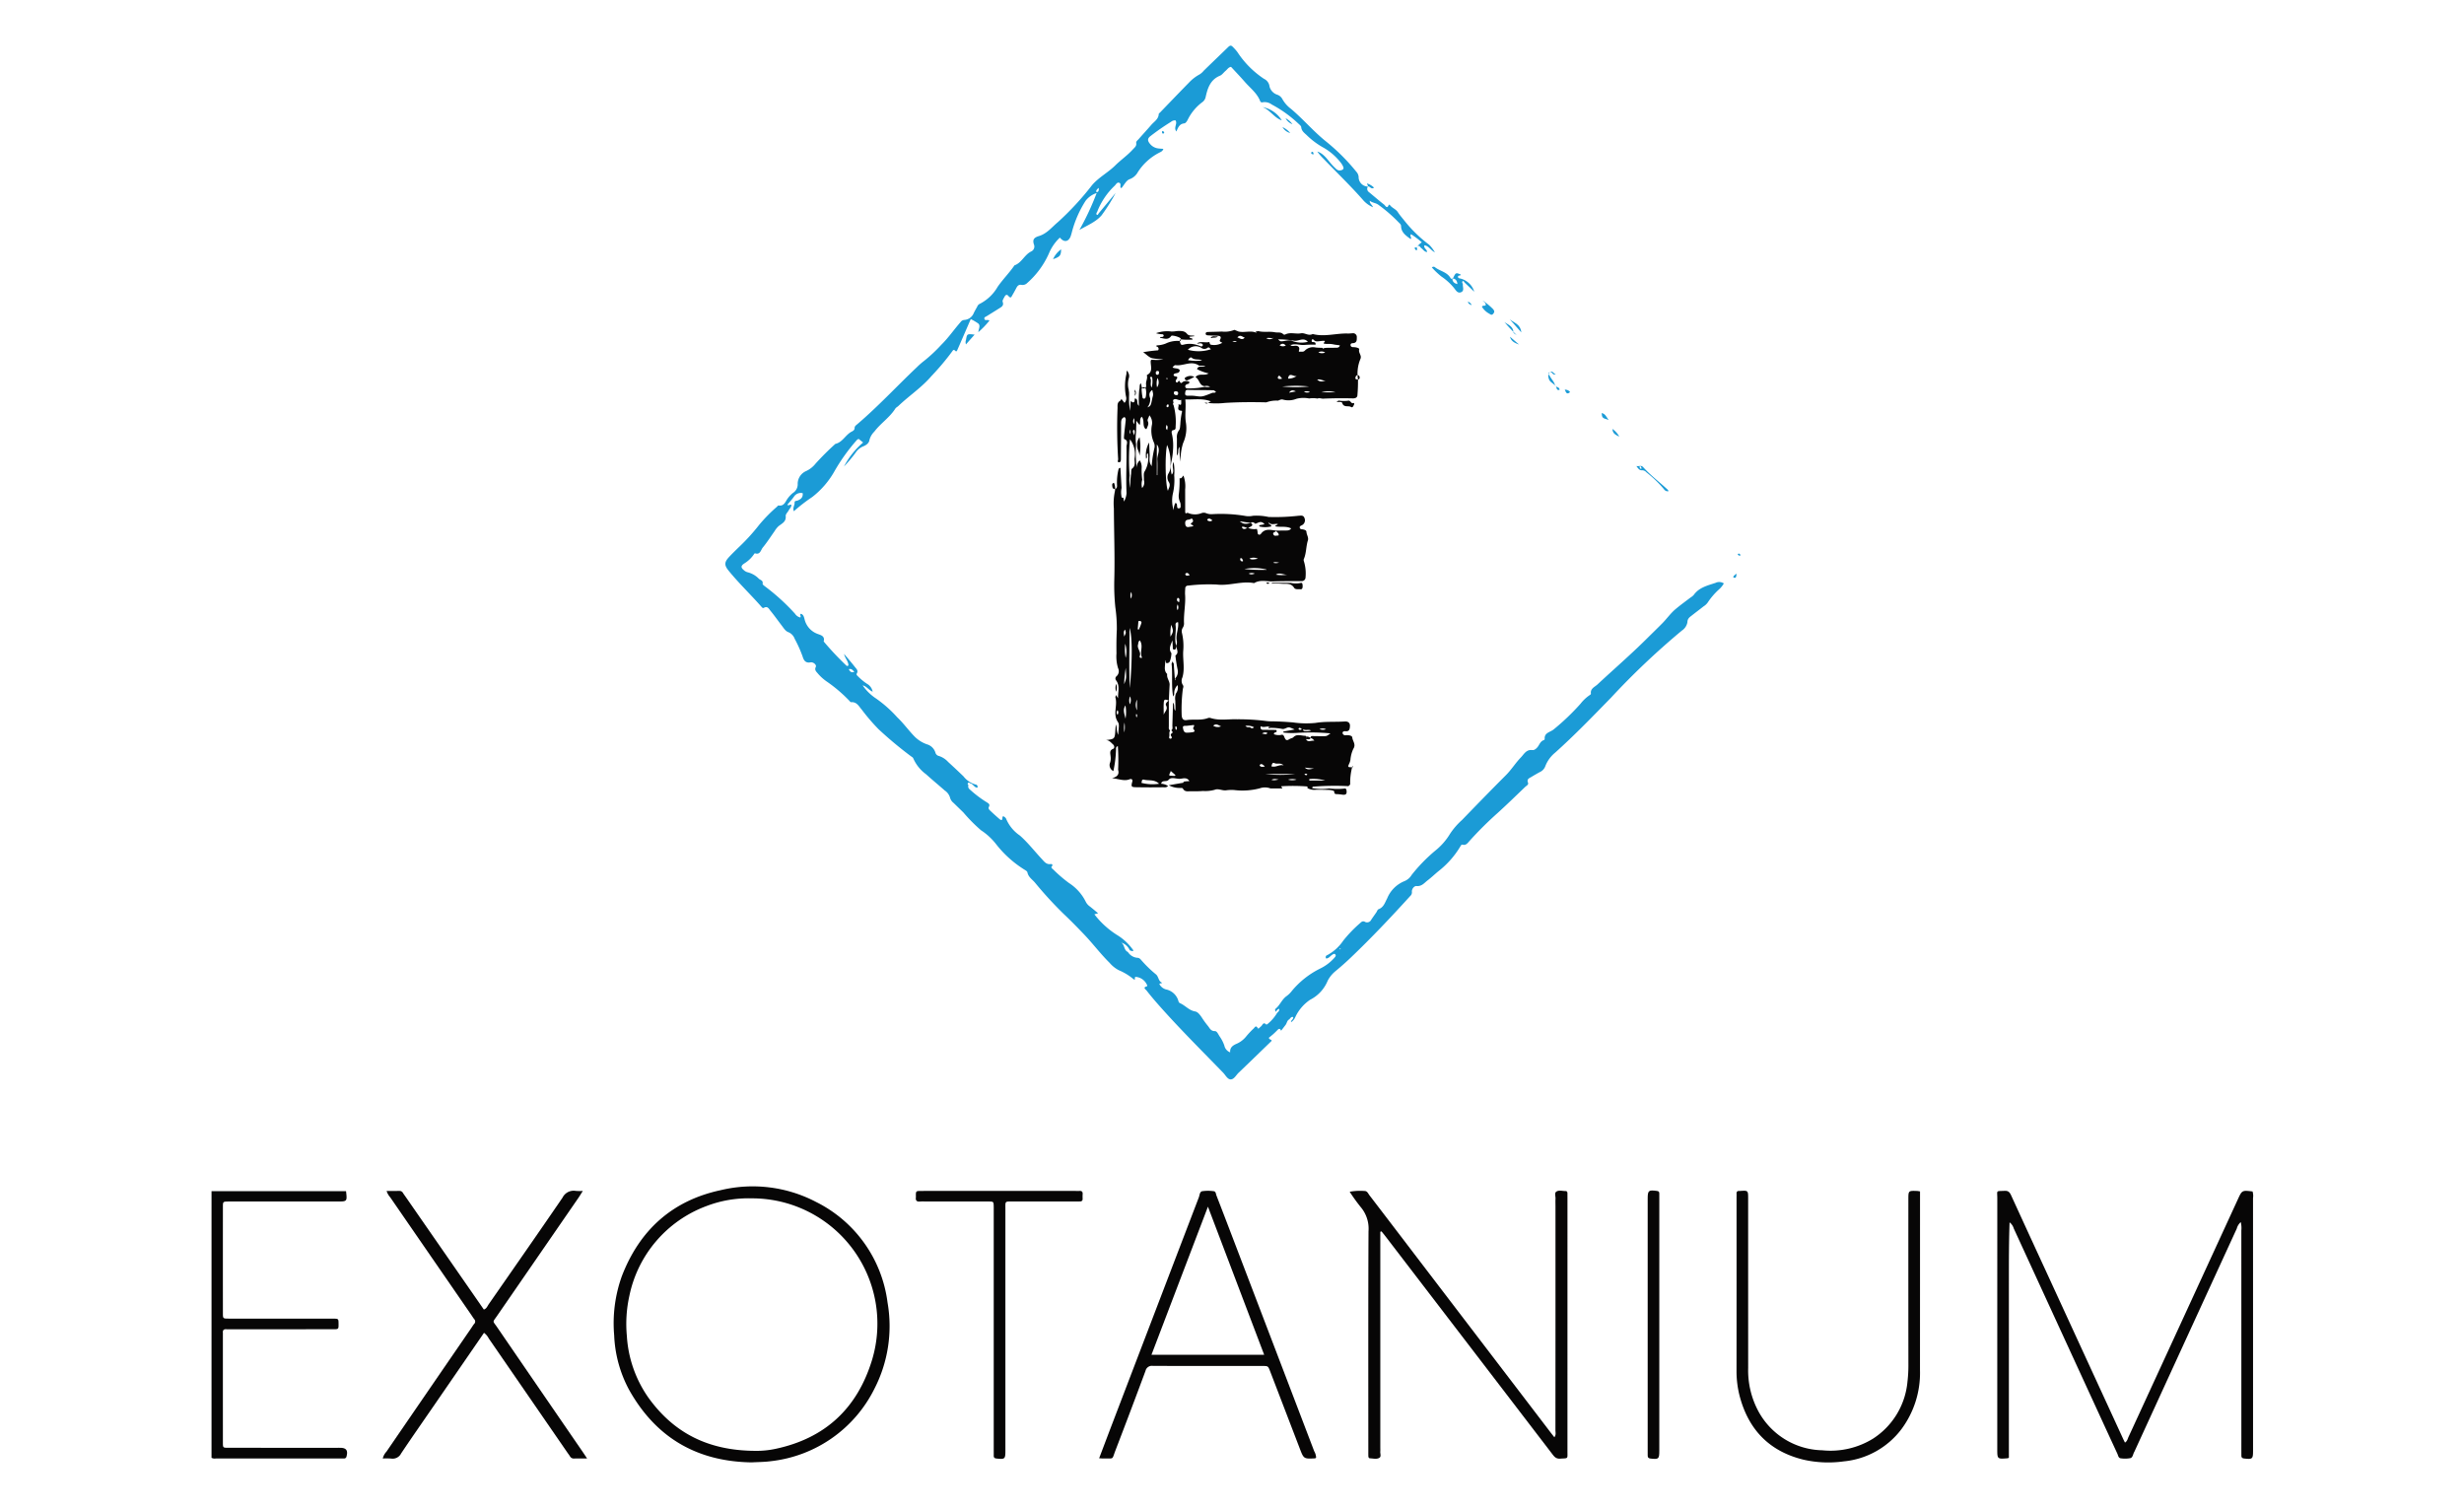 <svg id="Layer_1" data-name="Layer 1" xmlns="http://www.w3.org/2000/svg" viewBox="0 0 400 245"><defs><style>.cls-1{fill:#1b9bd6;}.cls-2{fill:#070606;}</style></defs><path class="cls-1" d="M157.216,127.456c-.167.462.195.669.456.909a18.368,18.368,0,0,0,2.481,1.851c.272.177.618.319.381.764-.129.241.022.437.182.587.509.48,1.026.954,1.559,1.407.154.131.437.279.448-.119.014-.51.218-.35.443-.159a.611.611,0,0,1,.188.267,6.169,6.169,0,0,0,2.218,2.676c1.303,1.152,2.364,2.535,3.548,3.8.39.416.734.938,1.457.823.131-.021.442.086.151.412-.169.19.151.365.292.511a22.556,22.556,0,0,0,2.518,2.159,7.634,7.634,0,0,1,2.699,2.996,2.11,2.11,0,0,0,.713.828c.435.339.852.7,1.317,1.086l-.61.167a14.163,14.163,0,0,0,3.639,3.331,8.777,8.777,0,0,1,2.709,2.546c-.207.222-.4-.008-.599-.018a2.203,2.203,0,0,0-1.398-1.272c.594.353.409,1.238,1.089,1.527a2.02,2.02,0,0,0,1.534.946c.359.003.517.242.709.455a19.151,19.151,0,0,0,2.302,2.225c.468.371.387,1.131,1.013,1.371-.123.192-.624-.017-.346.384a1.763,1.763,0,0,0,.962.697,2.64,2.64,0,0,1,2.038,1.914.462.462,0,0,0,.268.328c.85.37,1.444,1.172,2.441,1.336.434.072.769.538,1.048.934a14.527,14.527,0,0,0,.966,1.344c.33.369.487.931,1.207.917.338-.007.541.555.773.884a5.979,5.979,0,0,1,.75,1.471,1.476,1.476,0,0,0,.941,1.088c-.069-.782.43-1.123,1.012-1.376a4.077,4.077,0,0,0,1.587-1.204,13.732,13.732,0,0,1,1.207-1.287c.176-.168.38-.621.688-.035.087.165.328-.178.493-.296.261-.187.368-.83.885-.298a.954.954,0,0,0,.342-.226,6.731,6.731,0,0,0,1.411-1.681c.168-.175.402-.315.325-.672a.861.861,0,0,0-.511.502c-.126-.155-.213-.387-.071-.502.725-.585,1.025-1.53,1.808-2.068a4.204,4.204,0,0,0,.861-.856,14.021,14.021,0,0,1,4.575-3.602,7.4,7.4,0,0,0,2.357-1.803c.112-.135.255-.299.105-.482-.156-.191-.327-.062-.483.03-.337.199-.551.601-1.002.623a.335.335,0,0,1,.171-.545,7.339,7.339,0,0,0,2.598-2.357,21.438,21.438,0,0,1,2.68-2.794c.26-.221.457-.493.914-.219a.745.745,0,0,0,.943-.369c.261-.402.546-.788.819-1.182.125-.181.205-.472.372-.533.841-.308,1.042-1.088,1.401-1.76a5.104,5.104,0,0,1,2.81-2.801,2.431,2.431,0,0,0,1.155-.994,26.278,26.278,0,0,1,3.853-3.961,10.273,10.273,0,0,0,2.38-2.714,11.513,11.513,0,0,1,1.95-2.254c2.363-2.44,4.729-4.878,7.132-7.28.894-.894,1.55-1.976,2.422-2.876.52-.537.877-1.332,1.9-1.194.328.044.746-.345.954-.692.23-.384.415-.773.875-.93.061-.021.147-.109.142-.159-.095-1.042.865-1.109,1.42-1.546a37.557,37.557,0,0,0,4.401-4.203,6.57,6.57,0,0,1,1.469-1.384c.09-.052.225-.165.215-.231-.133-.845.614-1.092,1.055-1.503,2.646-2.467,5.385-4.832,7.956-7.384.86-.854,1.731-1.692,2.581-2.554.731-.742,1.326-1.608,2.13-2.285.793-.667,1.63-1.271,2.452-1.897a2.314,2.314,0,0,0,.515-.416c.873-1.223,2.241-1.528,3.546-1.964a1.348,1.348,0,0,1,1.342.095,3.793,3.793,0,0,1-.836,1.014,11.109,11.109,0,0,0-1.791,2.098,2.335,2.335,0,0,1-.642.596c-.638.503-1.289.989-1.927,1.492-.361.285-.71.493-.721,1.118a2.043,2.043,0,0,1-.891,1.331,123.046,123.046,0,0,0-11.494,10.883c-2.963,3.041-5.915,6.093-9.078,8.933a5.308,5.308,0,0,0-1.595,2.184,1.675,1.675,0,0,1-.867.959c-.49.257-.965.542-1.441.825-.341.202-.741.341-.509.915.131.325-.263.495-.462.685-1.491,1.433-2.973,2.876-4.504,4.265a57.793,57.793,0,0,0-4.551,4.529c-.294.333-.545.717-1.091.587-.151-.036-.238.039-.327.197a14.565,14.565,0,0,1-3.592,4.094c-.601.49-1.159,1.033-1.775,1.502-.533.406-.943.999-1.801.916-.362-.035-.79.465-.746.949a.761.761,0,0,1-.263.662c-3.126,3.442-6.318,6.822-9.685,10.031q-1.202,1.145-2.489,2.2a4.975,4.975,0,0,0-1.234,1.53,5.996,5.996,0,0,1-2.843,3.085,6.951,6.951,0,0,0-2.371,2.727,2.035,2.035,0,0,1-.646.873.075.075,0,0,1-.068-.022.43.43,0,0,1-.04-.102,2.007,2.007,0,0,0,.275-.318c.061-.108.198-.256.019-.363-.057-.034-.2.022-.272.078a2.261,2.261,0,0,0-.28.311c-.381.177-.383.608-.601.894q-.368.482-.739.961c-.118-.312-.277-.439-.56-.146-.231.239-.468.473-.716.694-.248.222-.512.425-.712.59.093.359.382.22.47.487-1.769,1.711-3.561,3.461-5.375,5.187-.417.397-.746,1.101-1.31,1.08-.499-.018-.816-.687-1.198-1.082-3.136-3.235-6.334-6.414-9.359-9.75-1.055-1.163-2.111-2.353-3.082-3.6-.13-.167-.668-.485.038-.672.131-.035.077-.188.019-.276a2.179,2.179,0,0,0-1.582-1.233c-.244-.025-.409-.106-.36.29.029.235-.208.069-.287.004a9.398,9.398,0,0,0-2.352-1.416,4.999,4.999,0,0,1-1.46-1.174c-1.477-1.453-2.715-3.12-4.144-4.615-1.094-1.145-2.203-2.278-3.354-3.365a62.731,62.731,0,0,1-4.637-5.062c-.439-.517-1.07-.891-1.22-1.658-.043-.22-.418-.389-.66-.554a17.62,17.62,0,0,1-4.409-4.006,10.124,10.124,0,0,0-2.454-2.267,25.955,25.955,0,0,1-2.874-2.9q-.795-.772-1.589-1.544a1.625,1.625,0,0,1-.586-.901,2.118,2.118,0,0,0-.858-1.125c-.995-.881-2.027-1.721-3.008-2.618a6.327,6.327,0,0,1-2.071-2.548c-.065-.196-.236-.273-.384-.377a63.402,63.402,0,0,1-5.26-4.387,31.712,31.712,0,0,1-2.739-3.191c-.465-.531-.801-1.28-1.718-1.204-.102.009-.235-.161-.329-.269a23.67,23.67,0,0,0-3.532-3.016,7.65,7.65,0,0,1-1.495-1.311c-.252-.329-.656-.576-.38-1.146.147-.304-.392-.814-.873-.724-.819.153-1.094-.365-1.26-.915a20.779,20.779,0,0,0-1.303-2.918,1.843,1.843,0,0,0-1.035-1.075c-.478-.177-.763-.681-1.078-1.089-.609-.789-1.179-1.609-1.814-2.376-.248-.3-.469-.825-1.062-.486-.201.115-.327-.079-.447-.215-1.729-1.965-3.633-3.771-5.285-5.808-.711-.877-.729-1.361.069-2.22.502-.541,1.036-1.053,1.563-1.571a32.524,32.524,0,0,0,3.341-3.668,25.001,25.001,0,0,1,2.871-2.92c.08-.077.179-.219.248-.207.99.164,1.133-.724,1.577-1.241a4.252,4.252,0,0,1,.767-.791,1.661,1.661,0,0,0,.775-1.53,2.276,2.276,0,0,1,1.314-2,4.186,4.186,0,0,0,1.587-1.233,44.078,44.078,0,0,1,3.212-3.201c1.187-.265,1.652-1.494,2.664-2.0.214-.107.466-.263.464-.571-.002-.308.227-.45.419-.613,3.408-2.901,6.441-6.194,9.687-9.263a11.581,11.581,0,0,1,1.164-1.022,24.699,24.699,0,0,0,2.808-2.626c1.161-1.143,2.058-2.469,3.118-3.673a.793.793,0,0,1,.615-.355,1.78,1.78,0,0,0,1.527-1.108c.174-.366.385-.715.578-1.072a.769.769,0,0,1,.351-.408,7.047,7.047,0,0,0,2.951-2.785c.841-1.22,1.897-2.265,2.731-3.485,1.172-.411,1.605-1.702,2.691-2.246a.882.882,0,0,0,.464-1.165c-.236-.74-.02-1.095.815-1.348,1.312-.397,2.09-1.436,3.062-2.244A46.497,46.497,0,0,0,177.265,30.075c1.087-1.286,2.601-2.051,3.783-3.221.917-.907,1.997-1.644,2.865-2.608.26-.289.621-.521.537-1.02-.047-.278.227-.449.392-.638.681-.778,1.384-1.537,2.059-2.319.464-.538,1.169-.915,1.205-1.756.004-.086.134-.169.211-.248,1.564-1.62,3.122-3.247,4.699-4.856a6.775,6.775,0,0,1,1.749-1.346,2.781,2.781,0,0,0,.649-.586c1.319-1.291,2.659-2.562,3.981-3.85.263-.256.478-.308.735-.012a7.286,7.286,0,0,1,.736.821,15.213,15.213,0,0,0,4.318,4.354,1.578,1.578,0,0,1,.911,1.265,1.916,1.916,0,0,0,1.237,1.315,1.498,1.498,0,0,1,.87.758,5.091,5.091,0,0,0,1.387,1.553c1.949,1.644,3.603,3.603,5.585,5.209a32.656,32.656,0,0,1,5.01,4.989,1.397,1.397,0,0,1,.372.834,1.538,1.538,0,0,0,1.547,1.571l-.018-.019a.644.644,0,0,0,.14.918c.831.675,1.633,1.386,2.48,2.039.168.13.476.793.741.025.005-.014.151-.014.174.018.339.494.967.655,1.301,1.173.338.525.764.993,1.149,1.488a21.824,21.824,0,0,0,3.943,3.807,6.412,6.412,0,0,1,.931,1.234c-.712-.357-1.003-1.051-1.711-1.145-.138.524.441.622.434,1.092-.449-.023-.624-.425-.923-.619-.202-.13-.295-.562-.671-.276l.006.006a2.744,2.744,0,0,1,.737-.685,12.709,12.709,0,0,0-1.758-1.318c-.23.317.096.468.002.752-.007.018-.066.032-.147-.028-.711-.525-1.448-1.026-1.468-2.053-.005-.276-.247-.444-.422-.629a24.377,24.377,0,0,0-3.26-2.821c-.429-.317-.955-.296-1.4-.659-.039.492.375.607.523,1.057a4.547,4.547,0,0,1-1.482-1.024c-2.061-2.369-4.334-4.535-6.501-6.803a9.178,9.178,0,0,1-1.054-1.21c1.209.36,1.822,1.652,2.785,2.565.293.278.535.592,1.035.478.385-.088.526-.262.373-.607a3.173,3.173,0,0,0-.471-.742,9.485,9.485,0,0,0-2.667-2.299,12.609,12.609,0,0,1-2.751-2.036c-.385-.374-.861-.675-.914-1.316-.017-.209-.289-.415-.476-.589a19.727,19.727,0,0,0-4.303-3.088,1.927,1.927,0,0,0-1.461-.37.324.324,0,0,1-.436-.216c-.511-1.281-1.611-2.092-2.477-3.087-.726-.834-1.493-1.632-2.241-2.444-.422.058-.605.415-.88.642-.313.258-.561.647-.915.792-1.568.645-2.013,2.028-2.328,3.47a1.384,1.384,0,0,1-.597.868,7.87,7.87,0,0,0-2.295,2.778c-.142.272-.335.6-.585.626-.762.079-.993.651-1.276,1.313-.502-.646.242-1.278-.151-1.803a.996.996,0,0,0-.727.245,38.469,38.469,0,0,0-3.274,2.267c-.55.407-.573.758-.138,1.29a2.023,2.023,0,0,0,1.315.749c.277.039.558.049.862.075-.12.421-.467.504-.741.659a9.026,9.026,0,0,0-3.391,3.102,2.493,2.493,0,0,1-1.348,1.165c-.542.193-.887.939-1.32,1.439-.055-.029-.148-.048-.159-.088-.068-.267.139-.662-.223-.778-.327-.105-.503.256-.693.461a11.582,11.582,0,0,0-2.874,4.274c-.104.152-.204.349-.04.469.111.081.223-.099.284-.224l2.754-3.315a28.435,28.435,0,0,1-2.267,3.61c-.909,1.069-2.182,1.567-3.612,2.389a43.437,43.437,0,0,0,2.802-5.99,3.62,3.62,0,0,0-1.806,1.276,17.86,17.86,0,0,0-2.182,4.942,8.358,8.358,0,0,1-.249.849c-.367.884-1.085.964-1.73.164a7.477,7.477,0,0,0-1.799,2.618,13.902,13.902,0,0,1-3.512,4.758,1.052,1.052,0,0,1-.909.301c-.461-.078-.667.148-.853.506-.269.522-.57,1.028-.841,1.512a.386.386,0,0,1-.412-.187c-.282-.352-.504-.209-.665.103-.134.259-.375.598-.3.805.239.659-.21.85-.606,1.101-.654.415-1.314.82-1.971,1.23-.178.111-.466.173-.387.451.079.281.359.167.567.181a1.293,1.293,0,0,1,.257.088,14.004,14.004,0,0,1-1.813,1.886c.072-.596.392-1.083-.035-1.425a9.641,9.641,0,0,0-1.189-.699c-.642,1.477-1.256,2.894-1.872,4.31-.103.237-.21.472-.311.709-.059.138-.156.314-.295.166-.239-.254-.344-.236-.535.058a41.107,41.107,0,0,1-3.346,3.979c-1.586,1.869-3.64,3.207-5.394,4.882-.16.152-.386.255-.499.433-.913,1.446-2.385,2.379-3.401,3.728a2.985,2.985,0,0,0-.809,1.405c-.074.531-.629.856-1.075,1.021a2.753,2.753,0,0,0-1.147.98,21.907,21.907,0,0,1-1.899,2.26,12.99,12.99,0,0,1,3.109-3.896l-.734-.587a1.179,1.179,0,0,0-.271.169,30.6,30.6,0,0,0-3.671,5.123,13.913,13.913,0,0,1-3.586,4.144,27.601,27.601,0,0,0-2.981,2.306c-.241-.554.142-.943.116-1.383-.02-.34.277-.272.463-.344.512-.199.923-.475.854-1.201a1.319,1.319,0,0,0-1.381.506c-.328.487-.739.917-1.115,1.375.239.227.425-.125.651.013.039.352-.257.569-.4.849-.168.328-.547.661-.515.958.103.953-.632,1.222-1.169,1.662a3.602,3.602,0,0,0-.619.774c-.638.905-1.238,1.842-1.938,2.696-.318.387-.408,1.215-1.266.923-.041-.014-.155.143-.214.234a5.109,5.109,0,0,1-1.527,1.423c-.563.375-.57.668-.055,1.087a1.415,1.415,0,0,0,.571.327A3.839,3.839,0,0,1,123.187,93.943c.26.235.724.263.614.824-.027.138.325.369.526.528a34.138,34.138,0,0,1,4.733,4.331,1.427,1.427,0,0,0,.847.611c.22-.192-.165-.437.11-.603.401.132.483.468.581.835a3.353,3.353,0,0,0,2.075,2.415c.497.201,1.287.322,1.043,1.227-.006.023.033.064.058.09a47.856,47.856,0,0,0,3.683,3.901c.033.027.13-.023.271-.052.025-.683-.546-1.159-.704-1.902.637.763,1.22,1.426,1.758,2.122.227.294.597.572.306,1.064-.133.225.137.389.28.543a8.862,8.862,0,0,0,1.37,1.118,1.861,1.861,0,0,1,.929,1.29c-.677-.285-.999-.911-1.627-1.023a8.183,8.183,0,0,0,1.883,1.927,20.049,20.049,0,0,1,3.719,3.238c1.049.994,1.865,2.158,2.863,3.172a5.342,5.342,0,0,0,1.956,1.222,2.018,2.018,0,0,1,1.383,1.322.771.771,0,0,0,.598.584,3.447,3.447,0,0,1,1.471.955q1.267,1.158,2.503,2.351a3.754,3.754,0,0,0,1.98,1.324.348.348,0,0,1,.263.511c-.526-.025-.689-.65-1.184-.714-.103-.082-.209-.196-.335-.046C157.026,127.246,157.12,127.355,157.216,127.456Zm-18.534-18.389c-.23-.252-.432-.572-.886-.435C137.989,109.058,138.248,109.239,138.682,109.067Zm39.672-78.565a1.984,1.984,0,0,0-.275.257c-.094.136-.232.397-.023.414C178.297,31.191,178.433,30.917,178.353,30.501Zm39.226,123.618.079-.078a.683.683,0,0,0-.147-.07c-.018-.004-.048.044-.072.069Z"/><path class="cls-2" d="M326.117,236.637a1.023,1.023,0,0,1-.19.086c-1.695.142-1.695.141-1.695-1.504q0-20.33.005-40.66c.001-1.387-.29-1.175,1.21-1.248.612-.03.827.279,1.04.744q2.877,6.285,5.774,12.561,6.195,13.463,12.39,26.925c.092.199.192.395.311.638.373-.224.431-.603.57-.905q8.885-19.286,17.753-38.58c.685-1.488.683-1.489,2.389-1.282a2.465,2.465,0,0,1,.077,1.077q.007,20.496.004,40.992c0,1.364-.086,1.429-1.424,1.286-.325-.035-.469-.154-.47-.468-0-.295-.003-.591-.003-.886q-0-17.837-.003-35.674a4.074,4.074,0,0,0-.095-1.352,2.141,2.141,0,0,0-.647,1.051q-8.265,17.989-16.514,35.984a3.182,3.182,0,0,1-.142.3c-.201.34-.212.883-.627.983a4.749,4.749,0,0,1-1.541.029c-.394-.039-.427-.463-.56-.75q-1.813-3.914-3.612-7.834-6.605-14.37-13.212-28.738a1.898,1.898,0,0,0-.676-.986c-.115,3.204-.11,6.389-.111,9.574q-.001,4.764-0,9.528v19.107Z"/><path class="cls-2" d="M122.018,237.392q-13.438-.202-19.925-11.84a20.377,20.377,0,0,1-2.389-8.792,22.631,22.631,0,0,1,1.243-9.591c2.873-7.469,8.179-12.283,16.038-13.963A22.18,22.18,0,0,1,132.49,195.122a21.222,21.222,0,0,1,11.59,16.311,22.227,22.227,0,0,1-2.122,13.995,21.408,21.408,0,0,1-16.797,11.767C124.102,237.34,123.023,237.332,122.018,237.392Zm.573-1.872a14.842,14.842,0,0,0,3.323-.329c8.056-1.716,13.253-6.576,15.65-14.423a20.347,20.347,0,0,0-19.518-26.237,19.086,19.086,0,0,0-7.378,1.259,19.804,19.804,0,0,0-12.498,14.573,20.976,20.976,0,0,0-.408,6.497,19.473,19.473,0,0,0,3.486,10.008C109.35,232.572,114.9,235.483,122.591,235.519Z"/><path class="cls-2" d="M224.076,199.953v35.099a5.182,5.182,0,0,1-.003.554c-.038.356.188.837-.144,1.042-.44.272-1.001.106-1.51.088-.234-.008-.281-.206-.285-.398-.008-.295-.004-.591-.004-.886-0-11.853-.024-23.707.03-35.56a5.428,5.428,0,0,0-1.266-3.945,28.267,28.267,0,0,1-1.788-2.486,9.335,9.335,0,0,1,2.397-.126c.451-.013.588.404.802.683q3.605,4.702,7.194,9.416,11.123,14.567,22.247,29.133c.179.234.363.463.584.745.309-.376.176-.79.176-1.158q.013-18.168.007-36.335c0-.406-.02-.814.006-1.218.025-.394-.201-.923.119-1.152.416-.297 1-.101,1.511-.103.229-.001.307.154.307.363-0.0.258.003.517.003.775q0,20.549-.001,41.099c-0,1.296.157,1.113-1.187,1.203-.703.047-.98-.359-1.318-.8q-10.37-13.54-20.744-27.076-3.132-4.088-6.264-8.175c-.22-.286-.45-.564-.675-.846Z"/><path class="cls-2" d="M78.572,216.362c-2.732,3.969-5.431,7.89-8.129,11.81-1.779,2.584-3.577,5.154-5.322,7.761a1.538,1.538,0,0,1-1.618.84,10.957,10.957,0,0,0-1.365-.01,2.44,2.44,0,0,1,.601-1.117q6.883-10.046,13.782-20.081c.146-.213.276-.439.439-.638a.547.547,0,0,0,.023-.789c-.163-.199-.294-.424-.441-.637q-6.6-9.569-13.197-19.14a2.892,2.892,0,0,1-.586-1.032c.727,0,1.42.001,2.113-.001a.595.595,0,0,1,.54.318c.136.219.293.426.44.638q6.342,9.142,12.695,18.298c.446-.144.578-.56.798-.877,4.004-5.756,8.018-11.506,11.977-17.292a2.018,2.018,0,0,1,2.148-1.093,8.638,8.638,0,0,0,1.143.008c-.277.438-.47.765-.684,1.077q-6.628,9.617-13.258,19.233c-.739,1.074-.706.73.011,1.778q6.913,10.093,13.844,20.172c.225.328.441.661.784,1.174-.833,0-1.475-.006-2.116.003a.68.68,0,0,1-.649-.334c-.136-.219-.295-.424-.441-.636q-6.374-9.254-12.75-18.507A2.611,2.611,0,0,0,78.572,216.362Z"/><path class="cls-2" d="M178.432,236.727c.859-2.263,1.664-4.396,2.478-6.525q6.846-17.913,13.702-35.822c.14-.364.135-.932.564-1.011a6.598,6.598,0,0,1,1.873.004c.332.036.332.449.433.71q1.318,3.401,2.616,6.81,6.628,17.346,13.25,34.694a2.227,2.227,0,0,1,.306,1.035c-.067.047-.119.116-.175.119-1.833.09-1.83.088-2.486-1.622q-2.394-6.244-4.792-12.486c-.34-.885-.344-.89-1.219-.89-5.946-.002-11.892.01-17.837-.017a1.055,1.055,0,0,0-1.185.811q-2.405,6.476-4.884,12.924c-.604,1.573-.172,1.263-1.94,1.3C178.952,236.764,178.769,236.744,178.432,236.727Zm26.789-16.807c-3.056-8.05-6.052-15.941-9.126-24.037-3.108,8.15-6.121,16.052-9.165,24.037Z"/><path class="cls-2" d="M311.692,193.4v.899q0,14.067-.006,28.134a15.313,15.313,0,0,1-2.989,9.537,13.303,13.303,0,0,1-9.382,5.258,18.182,18.182,0,0,1-6.499-.264c-5.545-1.336-8.961-4.854-10.402-10.328a16.229,16.229,0,0,1-.511-4.163q.012-14.067.005-28.134c0-.185.01-.37-.001-.554-.018-.324.119-.482.451-.455a.764.764,0,0,0,.111-.001c1.321-.087,1.322-.087,1.322,1.239q-0,13.735.004,27.469a14.033,14.033,0,0,0,1.644,7.035A12.084,12.084,0,0,0,295.808,235.427a13.147,13.147,0,0,0,8.268-1.896,12.318,12.318,0,0,0,5.579-9.253,22.867,22.867,0,0,0,.15-2.873q-.012-13.347-.005-26.694c0-1.428 0-1.43,1.403-1.38C311.346,193.336,311.488,193.37,311.692,193.4Z"/><path class="cls-2" d="M34.34,193.368H56.175c.191,1.675.191,1.675-1.413,1.675q-8.534 0-17.067 0c-.222,0-.443-.005-.665.001-.828.021-.843.023-.844.873q-.007,8.641-0,17.283c.001.844.015.853.959.854q8.146.005,16.291.002c.222,0,.443-.003.665.001.852.016.852.017.859.847.008.867.008.875-.912.876q-8.256.004-16.513.001c-.259,0-.519.017-.775-.003-.427-.034-.618.142-.578.571.01.11.001.221.001.332q0,8.752.002,17.504c.001.824.015.836.855.837q8.866.006,17.732.002c.148,0,.296-.001.443 0,1.007.005,1.309.428,1.032,1.424a.374.374,0,0,1-.387.308c-.184.008-.369.006-.554.006q-10.14 0-20.281-.002a1.082,1.082,0,0,1-.686-.11Z"/><path class="cls-2" d="M163.213,215.985q0,9.746-0,19.493c-0,1.372-.079,1.432-1.425,1.291-.32-.033-.472-.14-.467-.462.004-.295-.001-.591-.001-.886q-0-19.437-0-38.875c0-.222.004-.443-.001-.665-.016-.822-.017-.836-.872-.837q-5.152-.009-10.304-.003a6.875,6.875,0,0,0-.775.005c-.535.061-.759-.157-.685-.688a.719.719,0,0,0,.001-.111c-.014-.908-.015-.916.868-.918,2.216-.005,4.432-.002,6.648-.002q9.14,0,18.281 0c.259,0,.518.013.775-.001.388-.021.527.161.499.532-.019.257-.008.517-.005.775.003.279-.154.392-.409.4-.258.008-.517.008-.775.008q-5.041.001-10.082.001c-1.393 0-1.27-.106-1.27,1.228Q163.212,206.128,163.213,215.985Z"/><path class="cls-2" d="M269.367,214.998q0,10.248-0,20.496c0,1.354-.099,1.429-1.433,1.276-.334-.038-.454-.176-.45-.484.003-.258-.002-.517-.002-.775q-0-20.441,0-40.881c0-1.387.121-1.485,1.49-1.307.273.036.399.13.395.404-.005.295.001.591.001.886Q269.367,204.805,269.367,214.998Z"/><path class="cls-1" d="M237.478,46.113c-.064.471.32,1.132-.355,1.348-.533.171-.806-.374-1.105-.742a9.488,9.488,0,0,0-2.033-1.837,12.647,12.647,0,0,1-1.538-1.465.374.374,0,0,1,.533-.011c.799.613,1.925.745,2.487,1.716.107.186.319.223.475-.09.397-.8.418-.79,1.2-.458-.041.266-.437.062-.456.333-.012.175.122.261.273.281a3.124,3.124,0,0,1,2.366,2.163c-.458-.435-1.015-.963-1.571-1.491-.075-.112-.177-.3-.295-.221C237.286,45.756,237.403,45.954,237.478,46.113Zm-.888,0c-.05-.48-.209-.752-.588-.884a.166.166,0,0,0-.22.161C235.857,45.775,236.099,45.997,236.59,46.113Z"/><path class="cls-1" d="M265.644,75.649c.437.114.763-.192,1.103.184,1.181,1.308,2.592,2.375,3.883,3.568.101.093.223.176.204.348a.74.74,0,0,1-.725-.356,19.494,19.494,0,0,0-2.849-2.731.882.882,0,0,0-.669-.32C266.149,76.383,265.947,76.068,265.644,75.649Zm.683.032-.209.116a3.613,3.613,0,0,0,.223.327.617.617,0,0,0,.165-.09C266.455,75.914,266.39,75.799,266.327,75.682Z"/><path class="cls-1" d="M240.569,49.793c.187-.297.482-.054.63-.282-.005-.404-.423-.562-.478-.708a10.9,10.9,0,0,1,1.662,1.378c.209.275.283.426.04.732-.251.317-.434.152-.636.021A3.115,3.115,0,0,1,240.569,49.793Z"/><path class="cls-1" d="M204.954,17.381a4.706,4.706,0,0,1,3.13,2.162C206.846,19.121,206.191,17.853,204.954,17.381Z"/><path class="cls-1" d="M158.215,54.319l-1.403,1.584a1.049,1.049,0,0,1,.008-.732C156.983,54.183,156.986,54.183,158.215,54.319Z"/><path class="cls-1" d="M245.086,51.832c.834.641,1.758.841,1.885,2.13Z"/><path class="cls-1" d="M246.258,54.437a26.313,26.313,0,0,1-2.044-2.172c.495.417,1.424.632,1.478,1.69.009.168.369.319.566.478Z"/><path class="cls-1" d="M261.141,68.178c-1.046-.332-1.046-.332-1.141-1.122C260.593,67.15,260.752,67.655,261.141,68.178Z"/><path class="cls-1" d="M170.95,42.074a3.955,3.955,0,0,1,1.305-1.599C172.247,41.468,172.081,41.69,170.95,42.074Z"/><path class="cls-1" d="M252.466,62.622c-.308-.436-.928-.582-1.05-1.208a1.009,1.009,0,0,1,.159-1l-.01-.011c-.396.214-.081.44.015.625.28.541.768.967.877,1.603Z"/><path class="cls-1" d="M246.602,55.929c-.657-.233-1.283-.502-1.478-1.269Z"/><path class="cls-1" d="M261.802,69.659a3.569,3.569,0,0,1,1.065,1.215c-.629-.285-1.026-.521-1.087-1.099a1.677,1.677,0,0,1,.003-.203Z"/><path class="cls-1" d="M254.017,63.263a.958.958,0,0,1,.865.385C254.296,64.169,254.204,63.595,254.017,63.263Z"/><path class="cls-1" d="M209.453,21.59a1.992,1.992,0,0,1-1.255-.956A3.552,3.552,0,0,1,209.453,21.59Z"/><path class="cls-1" d="M209.806,20.163a2.099,2.099,0,0,1-1.111-.968A3.012,3.012,0,0,1,209.806,20.163Z"/><path class="cls-1" d="M222.103,30.285l-.195-.51a2.762,2.762,0,0,1,1.145.685c-.46.344-.641-.239-.967-.194Z"/><path class="cls-1" d="M252.456,62.632c.223.234.701.176.729.649-.629.202-.397-.537-.719-.659Z"/><path class="cls-1" d="M238.321,48.942c.216.155.478.257.589.602C238.585,49.4,238.312,49.308,238.321,48.942Z"/><path class="cls-1" d="M281.902,93.124c-.029.407-.043.741-.386.66-.273-.064-.069-.275.045-.397A3.251,3.251,0,0,1,281.902,93.124Z"/><path class="cls-1" d="M251.574,60.414c.488-.292.583.204.988.383-.577.151-.571-.55-.998-.394Z"/><path class="cls-1" d="M230.073,40.021c-.121.068-.08.164-.056.268.028.122.133.296-.089.327-.067.009-.184-.114-.228-.201-.155-.305.091-.229.247-.254.05-.008.089-.087.133-.134Z"/><path class="cls-1" d="M282.349,89.872c.05.048.159.103.18.183.032.119-.062.194-.182.145-.089-.037-.207-.104-.228-.181C282.084,89.892,282.203,89.864,282.349,89.872Z"/><path class="cls-1" d="M213.041,24.638c.169.056.192.203.191.344-.001.089-.087.121-.162.062-.102-.079-.297-.114-.204-.311C212.89,24.685,212.981,24.669,213.041,24.638Z"/><path class="cls-1" d="M188.804,21.272c.058.064.163.13.186.217.029.11-.074.191-.184.195-.128.004-.158-.11-.168-.209C188.628,21.376,188.642,21.275,188.804,21.272Z"/><polygon class="cls-1" points="246.257 54.433 246.289 54.462 246.258 54.436 246.257 54.433"/><path class="cls-2" d="M204.238,53.742c.899.245,1.83.016,2.739.198.454.091.963-.092,1.35.321a.322.322,0,0,0,.299.046c.827-.441,1.718-.037,2.578-.205.606-.119,1.227.492,1.892.119,1.909.508,3.802-.138,5.705-.08.254.008.51-.026.764-.041a.604.604,0,0,1,.695.663c-.004.366.047.848-.528.932-.206.03-.489-.003-.488.308.001.274.243.359.465.353.388-.012.999.147.942.348-.166.582.447.967.204,1.548a6.084,6.084,0,0,0-.403,3.328,24.108,24.108,0,0,1-.087,2.494c.018.442-.311.607-.751.596-.883-.022-1.768-.023-2.651-.017-.662.004-1.324.033-1.985.05-.365.079-.73-.158-1.097-.005a4.225,4.225,0,0,0-1.364-.013,4.628,4.628,0,0,0-2.049.051,3.425,3.425,0,0,1-2.123.149.762.762,0,0,0-.626.058l-.253.095a4.62,4.62,0,0,0-1.89.275c-2.239-.05-4.478-.049-6.715.094a12.658,12.658,0,0,1-3.302-.059c.41.414.673-.124,1.032-.184-1.331-.541-2.718-.28-4.172-.324.147,1.29-.106,2.51.099,3.771a5.792,5.792,0,0,1-.45,3.305,8.885,8.885,0,0,0-.41,3.026,9.967,9.967,0,0,1-.156-2.392c-.411.441-.057.939-.445,1.407,0-1.033-.01-1.903.004-2.773a1.854,1.854,0,0,1,.339-1.344c.187-.215.163-.624.211-.949a12.217,12.217,0,0,1,.232-1.858c.044-.144.095-.349-.079-.361-.872-.058-.288-.728-.471-1.067.484.196.484.196.457-.703-.432.221-.902-.396-1.323.059l.074.45c-.059.098-.168.195-.004.296a10.215,10.215,0,0,1,.354,3.499c-.015.279.065.543-.395.621-.368.063-.244.487-.178.758a8.614,8.614,0,0,1,.147,2.42,11.79,11.79,0,0,1-.232,1.803,4.425,4.425,0,0,0,.021,2.238c.55-.556-.087-1.238.303-2.043a7.601,7.601,0,0,1,.103,2.15,9.748,9.748,0,0,1-.232,3.043,5.272,5.272,0,0,0,.241,2.925c.03.094.083.22-.059.286a2.93,2.93,0,0,1,.217-1.742c.334.018.263.281.294.483.027.174.001.382.282.373.342-.011.3-.262.294-.473a1.188,1.188,0,0,0-.087-.531,2.391,2.391,0,0,1-.19-1.403,17.432,17.432,0,0,0,.108-2.486c.378.107.428-.274.632-.426a5.019,5.019,0,0,1,.275,2.256q.004,1.862.008,3.723a.199.199,0,0,0,.043.094c.11.169.15-.002.217-.043l.06.088.048-.093a2.864,2.864,0,0,0,2.294.067.997.997,0,0,1,.717.006,2.222,2.222,0,0,0,1.083.161,23.614,23.614,0,0,1,5.337.3,3.212,3.212,0,0,0,1.213-.035,8.903,8.903,0,0,1,2.522.195,33.607,33.607,0,0,0,4.831-.194c.373-.01.828-.163,1.007.393a.9.9,0,0,1-.525,1.185c-.131.076-.269.135-.256.308a.295.295,0,0,0,.274.294c.338.037.803.113.817.426.021.484.385.907.235,1.387-.303.97-.244,2.013-.628,2.963a.49.49,0,0,0-.024.413,6.73,6.73,0,0,1,.259,2.745.61.61,0,0,1-.633.493c-1.547-.001-3.094-.002-4.64.046-1.01.032-2.058-.319-3.023.258a.172.172,0,0,1-.109.011c-2.014-.362-3.965.49-6.006.24a27.959,27.959,0,0,0-4.639.175.437.437,0,0,0-.465.489,8.05,8.05,0,0,0-.034.884c.134,1.588-.246,3.157-.167,4.741a1.188,1.188,0,0,1-.205.726,1.081,1.081,0,0,0-.128.856,9.184,9.184,0,0,1,.209,2.862c-.106,1.452.296,2.915-.142,4.356a1.271,1.271,0,0,0,.096,1.259c.161.206-.028.497-.037.747a25.797,25.797,0,0,0-.169,4.193c.066.536.262.796.834.711,1.126-.167,2.293.096,3.4-.315a.709.709,0,0,1,.434-.023c1.433.471,2.892.159,4.337.213a36.025,36.025,0,0,1,4.51.256,7.548,7.548,0,0,0,1.171.079c1.124.012,2.243.083,3.364.171a15.162,15.162,0,0,0,3.676.085c1.574-.261,3.164-.128,4.745-.233.572-.038.874.257.843.742-.027.432-.063.916-.731.836-.228-.028-.501.057-.466.329a.448.448,0,0,0,.516.324c.425-.039,1.028.03,1.059.37.054.597.644,1.114.17,1.834a5.237,5.237,0,0,0-.471,1.777,2.38,2.38,0,0,1-.151.521c-.321.699-.314.702.518.691.013-0.0.03-.063.037-.098a.357.357,0,0,0-.004-.087c-.031.02-.077.033-.089.061a9.916,9.916,0,0,0-.351,2.873c-.017.12-.185.219-.283.326a43.753,43.753,0,0,0-5.782.087c-.036.004-.06.112-.118.228a8.525,8.525,0,0,0,2.769.053,11.065,11.065,0,0,0,2.669 0c.031.039-.021.163.106.105.176.772-.009,1.008-.694.898-.215-.035-.434-.05-.651-.072-.282-.029-.621.088-.608-.445.003-.113-.57-.241-.907-.246-.696-.01-1.393-.041-2.088-.023a2.305,2.305,0,0,1-1.359-.274c.045-.109.034-.25-.074-.266a30.348,30.348,0,0,0-4.061-.034c-.292-.004.098.222.054.36q-.961-.003-1.92-.005a2.536,2.536,0,0,0-1.743-.013,11.068,11.068,0,0,1-4.108.279,6.062,6.062,0,0,0-1.283.034c-.655.115-1.312-.332-1.888-.084a5.722,5.722,0,0,1-1.934.201c-.659.059-1.326.046-1.989.042-.451-.003-.946.137-1.249-.406-.116-.208-.406-.088-.611-.13a3.569,3.569,0,0,1-1.69-.438c.948-.165,1.716-.304,2.487-.425.117-.018.292-.007.288.198-0.0.022-.054.059-.086.062a.267.267,0,0,1-.281-.112c-.102-.163-.042-.295.12-.325a7.581,7.581,0,0,1,.813-.063c-.422-.725-1.081-.388-1.605-.378-.597.011-1.338-.355-1.769.159-.406.484-1.285-.19-1.236,1.002-.859-1.213-1.933-.781-2.816-1.038a.244.244,0,0,0-.108.006c-.244.047-.145.295-.24.436-.078.117.13.123.193.139a6.973,6.973,0,0,0,2.52.114,2.323,2.323,0,0,1,1.596.345c-.285.294-.595.205-.845.209q-2.176.032-4.353-.008c-.768-.015-.823-.1-.61-.894.119-.443-.227-.483-.404-.409-.899.372-1.726-.049-2.89-.163.956-.242,1.188-.698.993-1.364a32.373,32.373,0,0,0-.044-3.843c-.331.131-.292.342-.292.558a19.367,19.367,0,0,1-.431,3.494,1.069,1.069,0,0,1-.525-1.398,2.322,2.322,0,0,0,.075-.982c-.038-.495-.25-.996.456-1.253.165-.06.203-.456-.039-.671-.349-.31-.633-.722-1.183-.723,1.446-.179,1.445-.179,1.538-1.662.016-.257.04-.514.069-.875.259.513.042,1.027.404,1.679,0-.861.242-1.641-.045-2.055-.894-1.292-.045-2.676-.413-3.963-.036-.125.047-.284.08-.453l.339.535c-.021-1.076.328-1.998-.286-2.87a.47.47,0,0,1,.03-.695,1.087,1.087,0,0,0,.264-1.313,6.398,6.398,0,0,1-.261-2.396c-.021-1.288-.01-2.576.057-3.868a24.027,24.027,0,0,0-.242-3.623,35.112,35.112,0,0,1-.171-4.458c.103-3.875-.049-7.746-.069-11.619a9.443,9.443,0,0,1,.142-2.628,2.395,2.395,0,0,0-.125-1.504c-.352.092-.286.336-.272.529.015.221.086.468.357.472.333.005.418-.254.416-.535a8.978,8.978,0,0,1,.228-2.618c.029-.098.024-.224.317-.282.064,1.095.127,2.182.19,3.266a3.351,3.351,0,0,0-.025,1.293c.014.165.035.385.315.282l.098.64a3.239,3.239,0,0,0,.42-1.396c-.123-2.504.03-5.01-.009-7.514-.006-.4.361-.985-.363-1.244-.083-.03-.038-.484-.015-.737.065-.697.153-1.391.225-2.087.026-.251.096-.517-.172-.745-.465.164-.554.523-.552.984.006,1.658-.016,3.315-.027,4.973-.002.295.001.59-.005.884-.004.228-.044.517-.305.501-.356-.022-.135-.318-.144-.508a81.361,81.361,0,0,1-.1-8.222c.02-.39-.085-.825.265-1.143a.697.697,0,0,0,.36-.418l.507.648a1.057,1.057,0,0,0,.241-1.051,8.678,8.678,0,0,1,.066-3.602c.017-.184.035-.367.052-.548l.063.066.055-.07.139.329-.025.028.035-.019a1.05,1.05,0,0,1,.077.846,3.586,3.586,0,0,0,.016,2.017c-.014.022-.042.049-.037.069a1.097,1.097,0,0,0,.059.157l.007.462a11.826,11.826,0,0,0,.154,2.61l.103-1.571c.212.07.286.245.45.191.06-.02.107-.082.16-.125l.063-.513c.667.103.172.825.665,1.205a16.99,16.99,0,0,1,.053-2.619c.123-.337-.023-.734.232-1.042l.018.016a1.722,1.722,0,0,1,.078.206c.065.267.011.656.448.602.408-.051.345-.43.326-.695-.033-.472.273-.902.139-1.379-.009-.031.003-.093.024-.104.956-.479.612-1.344.591-2.088-.01-.384.086-.399.423-.366a7.28,7.28,0,0,0,1.634-.057c-.586-.059-1.186-.095-1.742-.189-.528-.089-.982-.614-1.535-.992a22.132,22.132,0,0,1,2.419-.306.38.38,0,0,0-.069-.542,1.092,1.092,0,0,0-.357-.157c.132.065.186-.11.251-.107a4.267,4.267,0,0,0,1.394-.282,4.344,4.344,0,0,1,2.304-.42l-.016-.032c.202.73.202.733.861.565a3.889,3.889,0,0,1,1.923.104,3.001,3.001,0,0,1,.598.213c.238.113.478-.132.339-.311-.255-.329-.615-.054-.909-.157.632-.401,1.349-.047,2.006-.223.076.189.045.449.365.458a2.594,2.594,0,0,0,1.73-.324c-.169-.147-.538-.177-.36-.502.297-.544-.029-.626-.456-.645-.511-.022-1.023-.033-1.534-.069-.178-.013-.377-.078-.341-.321.025-.163.189-.216.328-.222.767-.03,1.535-.034,2.301-.071a4.144,4.144,0,0,0,2.036-.274c.222.089.444.177.659.265.981.244,2.028-.244,2.995.246l-.239-.213q.225-.052.45-.104ZM191.217,98.222c-.033-.13-.059-.132-.078.004a.907.907,0,0,0,.034.82A.966.966,0,0,0,191.217,98.222Zm20.363,20.168c-.297.195-.456-.501-.795-.106.207.445.555-.025.802.114-.082.184.022.255.18.285a2.975,2.975,0,0,0,1.079-.079C212.448,118.339,211.969,118.637,211.58,118.39ZM186.901,63.449c-.444.358-.316.799-.178,1.24a2.037,2.037,0,0,1-.463,1.447c.56-.247.56-.247.842-1.665a1.281,1.281,0,0,0-.026-.978c.061-.056.046-.099-.045-.128C186.947,63.338,186.903,63.366,186.901,63.449ZM202.604,85.691a2.525,2.525,0,0,0,1.435.169,2.301,2.301,0,0,1,.114.533c-.012.508.397.466.536.272.677-.943,1.58-.625,2.452-.536.012.314-.599.199-.429.609.155.373.483.184.747.198.096.005.136-.042.116-.148.002-.305-.34-.405-.453-.659.479-.002.958.005,1.437-.008.377-.01.786.054,1.041-.34-.807-.421-1.722-.163-2.565-.342.049-.293.328-.15.398-.374-.5-.097-1.035.249-1.532-.286.075.43.465.287.48.672a3.951,3.951,0,0,1-1.894.021c-.04-.016-.049-.11-.086-.203l.875-.16c-.53-.674-1.014-.232-1.485-.081-.219-.193-.438-.382-.737-.134l-1.799-.273c.596.463.794.485,1.801.288.259.17.37.35.028.547-.152.088-.312.164-.469.244a.298.298,0,0,1-.108.019,1.108,1.108,0,0,1-.2-.066c-.509-.216-.794-.186-.671.002C201.922,86.09,202.276,85.753,202.604,85.691ZM190.719,110.155l.011.268c.015-.006.041-.009.044-.019.023-.087.082-.18-.027-.252a1.546,1.546,0,0,0,.439-1.391,22.87,22.87,0,0,1-.373-2.35c.673-.486.113-1.085.149-1.629a1.717,1.717,0,0,0,.098-.637c-.273-1.069.334-2.07.19-3.132-.33-.034-.446.218-.412.47.149,1.098-.252,2.21.098,3.299-.003.072-.001.145-.009.216-.023.212-.026.465-.321.453-.253-.01-.206-.247-.218-.415-.022-.299-.032-.599-.055-1.082-.321.804-.656,1.416-.167,2.082a4.189,4.189,0,0,1-.242,1.291.508.508,0,0,1-.527.318c-.22-.048-.121-.316-.283-.491.16.783-.322,1.609.366,2.262-.125.648.432,1.144.393,1.778-.052.844-.085,1.69-.126,2.535-.627-.247-.781-.211-.821.3-.048.62-.011,1.246-.011,1.99.2-.557.73-.866.376-1.514-.145-.266.171-.6.455-.798q0,2.094.001,4.188c0.0.249-.073.524.222.678-.241.318-.066.703-.165,1.047-.04.139.013.296.208.292a.201.201,0,0,0,.188-.303c-.172-.256-.235-.41.092-.614.149-.093.001-.324-.158-.438.306-.208.179-.516.186-.795q.05-1.85.106-3.7c.346.375.03.926.373,1.315.048-.546.003-1.084-0-1.622a2.337,2.337,0,0,1,.105-1.188,1.597,1.597,0,0,0,.263-1.35,1.835,1.835,0,0,0-.544,1.452,1.24,1.24,0,0,1-.176.398c-.318-1.739-.062-3.506-.249-5.253-.017-.156.133-.33.205-.496a.413.413,0,0,0,.136.378Q190.627,108.927,190.719,110.155Zm17.362,8.159a9.24,9.24,0,0,0-1.843-.154l-.151-.183c-.43-.123-.87.147-1.296-.032-.098-.041-.153-.045-.154.058a.606.606,0,0,0,.047.308c.111.179.31.164.494.165.657.004,1.315.006,1.972.02.036.001.071.101.106.156.043.338-.493.124-.442.535a2.104,2.104,0,0,0,1.343.069.548.548,0,0,1,.303.29c.227.617.399.741.846.446.221-.146.495-.15.662-.319.567-.573,1.241-.242,1.863-.229.309.007.38.282.174.553.363.592.845.147,1.354.256a.999.999,0,0,0-.587-.45c-.043-.356.218-.31.426-.31.587.001,1.175.029,1.762.014.433-.01.432-.032,1.03-.455a34.961,34.961,0,0,0-5.447-.081,12.058,12.058,0,0,1-2.205-.058l.022-.091-.078-.059,1.889-.342a6.72,6.72,0,0,0-.799-.33C208.916,117.98,208.55,118.456,208.08,118.314ZM183.382,77.2a5.893,5.893,0,0,0,.11,2.011,13.335,13.335,0,0,1,.116-2.203c.05-.324-.016-.804.172-.943.616-.457.377-1.065.394-1.604a3.985,3.985,0,0,0-.734-3.142A33.094,33.094,0,0,0,183.382,77.2Zm30.173-21.241a14.766,14.766,0,0,0-1.753.034c-.766.086-1.526-.293-2.275.029-.015.006-.074-.041-.071-.051.042-.142-.16.051.014.028.182.215.422.173.69.139.53-.067.891.188.722.73-.096.308.083.218.166.216.273-.007.537.089.796-.189a1.852,1.852,0,0,1,1.699-.491c.362.049.732.049,1.098.064.101.004.144.033.096.269-.115.211-.318.218-.531-.007.299-.072.701-.224.661.377a1.114,1.114,0,0,0-.845.085,1.185,1.185,0,0,0,1.064.041c.09-.032-.14-.102-.241-.127-.255-.416-.06-.61.349-.631.577-.03,1.157-.014,1.736-.025.264-.005.509-.055.579-.393l-.843-.11a4.249,4.249,0,0,0-1.287-.112,3.994,3.994,0,0,1-.431-.053c-.292-.074.52-.484-.132-.456-.289.012-.576.063-.865.083a.794.794,0,0,1-.694-.236c-.108-.12-.234-.173-.301.043-.048.153-.044.302.162.312C213.405,55.539,213.636,55.586,213.555,55.958Zm-17.965,6.833A1.702,1.702,0,0,0,196.44,62.778a1.271,1.271,0,0,0-.897-.095c-.881-.097-.796-1.114-1.479-1.456.595-.728,1.452-.144,2.141-.613a6.964,6.964,0,0,1-1.879-.692c.223-.705.942-.211,1.345-.558H194.666c-1.245-.904-2.536.084-3.803-.083-.212-.028-.383.19-.51.369.371.219.91.056,1.165.436-.07.693-.813.332-1.0.741.019.439.626.123.593.495-.02.225-.389.402-.189.691.247.358.407-.452.587-.092.236.472.336.176.585.03a1.174,1.174,0,0,1,.976.027c.031.299-.131.322-.268.357-.239.062-.43.199-.386.452.048.278.317.265.535.263A12.231,12.231,0,0,0,195.59,62.792Zm-11.156,9.358a19.959,19.959,0,0,0,.117,3.966,1.503,1.503,0,0,1,.483-1.381,2.094,2.094,0,0,1,.297,1.272,11.821,11.821,0,0,0,.098,1.87,2.523,2.523,0,0,0-.024,1.346,1.3,1.3,0,0,0,.29-1.294c.032-.478-.109-1.081.129-1.409a4.415,4.415,0,0,0,.553-2.802c.001-.117-.027-.145-.108-.085-.229.223.09.6-.212.829a4.077,4.077,0,0,1,.489-2.623c.032.707.053,1.333.089,1.959.033.571-.191,1.187.327,1.873a18.086,18.086,0,0,1,.456-2.995,1.417,1.417,0,0,0-.105-.861,4.692,4.692,0,0,1-.3-2.903,1.908,1.908,0,0,0-.427-1.499c-.125.445-.381.683-.246.99.213.483-.081.85-.22,1.256l-.062-.067-.051.076c-.63-.516-.139-1.41-.66-2.022-.438.402-.138.941-.347,1.344l-.54-.696v.764l-.034,1.102A7.565,7.565,0,0,0,184.434,72.149Zm12.971-8.538c-.145-.091-.286-.256-.431-.259-1.39-.032-2.782-.027-4.172-.055-.38-.008-.358.239-.4.482-.059.342.1.463.418.461a7.526,7.526,0,0,1,1.098.023c1.21.174,1.207.182,2.85-.478C196.962,63.707,197.215,63.841,197.405,63.611ZM189.599,79.672c.152-.523.504-.887.115-1.466a1.36,1.36,0,0,1-.081-1.255,2.438,2.438,0,0,0,.392-1.629,7.191,7.191,0,0,0-.561-3.092C189.08,73.889,189.192,78.804,189.599,79.672Zm-6.182,32.029c.424-4.696.403-8.526-.052-9.757C183.384,105.15,183.247,108.304,183.417,111.702Zm9.416-54.924a6.472,6.472,0,0,0,3.75-.085c-.196-.134-.301-.425-.551-.237a.814.814,0,0,1-1.012.011A1.717,1.717,0,0,0,192.833,56.778Zm.975,60.916c-.378.042-.769.083-1.159.128-.265.031-.702-.091-.603.375.066.312.128.789.675.738a5.432,5.432,0,0,0,.981-.095c.396-.114.158-.319.023-.517C193.583,118.114,193.97,117.954,193.808,117.694Zm13.697-62.608c.251.333.422.334.613.318.554-.045,1.212-.28,1.641-.065a4.211,4.211,0,0,0,2.559.148c-.75-.825-1.557-.007-2.31-.19A15.845,15.845,0,0,0,207.506,55.086ZM193.729,85.354c-.063-.186-.757-.169-.185-.552.217-.145.111-.367.064-.484-.095-.236-.294-.075-.454-.014a.745.745,0,0,1-.211.053c-.491.034-.588.326-.526.753.066.456.344.502.714.411C193.331,85.473,193.556,85.513,193.729,85.354ZM202.007,92.372a25.551,25.551,0,0,0,3.491.129c-.064.133.14-.057.084-.057A8.498,8.498,0,0,0,202.007,92.372Zm-16.98,11.58c-.277.232-.217.468-.277.667-.205.678.554,1.191.281,1.875-.044.111-.064.393.38.269C184.924,105.9,185.697,104.869,185.027,103.952Zm2.771-26.822.086-0c0-.837.037-1.676-.011-2.51-.044-.777.61-1.568-.075-2.478Zm24.747,49.338.01.237h2.569A6.799,6.799,0,0,0,212.545,126.468Zm-4.162-2.229c-.525-.478-1.003-.159-1.425-.337-.507-.214-.43.243-.58.483C207.099,124.648,207.626,124.062,208.383,124.24Zm-13.249-65.727c-.495-.295-1.156.008-1.687-.45-.16-.138-.418.093-.587.399A7.127,7.127,0,0,0,195.134,58.512Zm15.155,67.126h-4.934A20.388,20.388,0,0,0,210.288,125.638Zm-27.801-14.572c.377-.946.377-.946.263-2.643A19.889,19.889,0,0,0,182.488,111.066Zm.225,5.601a6.069,6.069,0,0,0-.012-2.155C182.196,115.244,182.578,115.952,182.712,116.667Zm25.449-53.92a22.164,22.164,0,0,0,4.358-.006A20.35,20.35,0,0,0,208.162,62.747Zm2.389-1.741c-.427.292-1.308-.742-1.443.461A2.407,2.407,0,0,0,210.55,61.006Zm-25.856,41.148.188.045c.141-.356.307-.704.411-1.07.056-.195-.088-.326-.312-.332-.22-.006-.185.149-.195.283C184.758,101.437,184.725,101.795,184.694,102.154Zm5.325,1.192c.483-.827.493-.93.119-1.929A6.615,6.615,0,0,0,190.019,103.346Zm-7.282,3.439a4.198,4.198,0,0,0-.072-2.284A7.491,7.491,0,0,0,182.737,106.785Zm26.237-13.493c-.629.039-1.239-.433-1.854-.005A5.914,5.914,0,0,0,208.974,93.291Zm4.86-31.682c.483.522.997.258,1.501.139C214.851,61.898,214.435,61.502,213.834,61.609ZM198.233,117.902c-.389-.109-.756-.55-1.283-.099A1.332,1.332,0,0,0,198.233,117.902Zm-8.182,7.249c-.042.294-.293.476-.207.755.973.082.973.082.95-.106Zm10.822-70.375c.438.142.817.527,1.189.008C201.689,54.732,201.345,54.222,200.873,54.776Zm-12.968,6.593a2.838,2.838,0,0,0-.072,1.505A1.362,1.362,0,0,0,187.905,61.369Zm28.888,2.318a3.876,3.876,0,0,0-2.277,0Zm-30.725.024a3.453,3.453,0,0,0-.032-.432c-.042-.212-.093-.436-.391-.406-.286.029-.331.238-.314.465a8.936,8.936,0,0,0,.113.97c.029.154.005.398.252.403.297.006.295-.263.335-.458A3.922,3.922,0,0,0,186.067,63.71Zm24.297-.174c-.388-.196-.764-.307-1.102.212Zm-27.862,39.8c.311-.613.311-.613.132-1.137C182.325,102.514,182.448,102.88,182.503,103.337Zm29.32,21.27c.556.557,1.15.08,1.689.177Zm-6.514-.274c-.253-.058-.404-.449-.738-.229-.048.032-.095.161-.073.189.212.261.498.189.772.142C205.289,124.432,205.296,124.37,205.309,124.333Zm-8.513-39.891c-.237-.151-.431-.389-.751-.171-.042.029-.075.16-.055.177a.673.673,0,0,0,.708.117C196.726,84.555,196.742,84.512,196.796,84.442Zm-5.83-20.301c.208.03.293-.114.292-.319-.001-.23-.164-.292-.362-.298-.153-.005-.311.022-.33.195C190.538,63.97,190.666,64.125,190.967,64.141Zm-7.52,48.901a1.754,1.754,0,0,0-.019,1.287A1.552,1.552,0,0,0,183.447,113.042Zm19.26-19.931c.453.253.722.063,1.007.01A1.294,1.294,0,0,0,202.707,93.111Zm-.541,24.725c.37.369.609.13.775.24.189.126.353.25.64-.016A2.256,2.256,0,0,0,202.166,117.836Zm5.719,8.703c-.418.092-.876-.269-1.479.056C207.031,126.778,207.456,126.478,207.885,126.539ZM186.962,62.914a4.052,4.052,0,0,0,.091-1.576c.002-.129-.12-.177-.227-.164-.051.006-.141.13-.133.141C187.032,61.778,186.605,62.373,186.962,62.914Zm-4.435,55.974a4.718,4.718,0,0,0,.014-1.592A4.932,4.932,0,0,0,182.527,118.889Zm2.047-5.318a2,2,0,0,0,0,1.733Zm23.591-52.12c-.28-.143-.296-.508-.592-.429a.432.432,0,0,0-.128.375C207.594,61.571,207.825,61.536,208.165,61.451ZM191.429,97.759c-.011-.253.164-.498-.131-.684-.076-.048-.145-.014-.18.069C190.999,97.429,191.077,97.629,191.429,97.759Zm16.302-41.706a.97.97,0,0,0,1.007.038C208.442,55.797,208.179,55.648,207.731,56.054Zm2.748,70.501a2.789,2.789,0,0,0-1.382.003A2.373,2.373,0,0,0,210.479,126.554Zm-4.914-71.638c.553.208.553.208,1.196-.056C206.195,54.928,205.892,54.772,205.565,54.916ZM193.144,93.366c-.212-.257-.361-.476-.652-.285a.208.208,0,0,0-.068.187C192.584,93.562,192.832,93.424,193.144,93.366Zm8.652-2.364c-.107-.129-.091-.367-.314-.391-.128-.014-.179.073-.149.206.033.148.081.276.253.298C201.678,91.128,201.79,91.162,201.796,91.002ZM183.619,97.179a1.476,1.476,0,0,0,.019-1.082A1.352,1.352,0,0,0,183.619,97.179Zm19.211-6.499c.387.232.755.124,1.379.02A1.552,1.552,0,0,0,202.83,90.681ZM184.076,67.878a1.052,1.052,0,0,0-.009.973A1.412,1.412,0,0,0,184.076,67.878Zm23.587,23.441c-.296.006-.623-.177-.988.03A1.597,1.597,0,0,0,207.663,91.319Zm-6.889-35.904a.882.882,0,0,0-.718.035C200.303,55.473,200.542,55.567,200.775,55.415Zm10.908,8.182a1.126,1.126,0,0,0,.971.042A1.205,1.205,0,0,0,211.683,63.597Zm-20.832,54.822c.126.062.189.033.187-.063a.794.794,0,0,0-.059-.407c-.069-.1-.186-.008-.186.103A2.019,2.019,0,0,0,190.851,118.419Zm14.025.667c.393.039.64.231.887-.089A.764.764,0,0,0,204.875,119.086Zm10.386-.71a1.305,1.305,0,0,0-1.057-.015A1.427,1.427,0,0,0,215.261,118.376ZM188.151,60.472c.018-.175-.076-.254-.238-.253-.231.001-.297.159-.286.351.008.146.076.272.252.271C188.125,60.838,188.132,60.649,188.151,60.472Zm24.057,65.271c-.006-.147-.126-.131-.215-.141-.064-.007-.177.005-.19.037-.045.122.065.155.152.18A.195.195,0,0,0,212.208,125.743Zm-28.119-55.056c.103-.421.225-.686-.026-.942C183.774,70.004,184.012,70.251,184.089,70.687Zm-.741-.971c.101.216-.145.465.165.727C183.424,70.16,183.542,69.923,183.348,69.716Zm6.018-.745c-.06.305-.223.563.116.845C189.509,69.522,189.676,69.264,189.366,68.97Zm.208-2.861a.274.274,0,0,0,.131-.341c-.022-.112-.1-.18-.202-.089a.405.405,0,0,0-.138.245C189.359,66.034,189.455,66.101,189.574,66.11Zm-5.056,50.365c.058-.207.174-.413-.058-.588A.661.661,0,0,0,184.518,116.475Zm-3.1-1.187a.568.568,0,0,0-.004.747A.609.609,0,0,0,181.418,115.288Zm39.318-54.05c-.05-.116-.068-.3-.285-.329-.287-.039-.365.187-.409.382-.072.319.212.289.388.306C220.625,61.616,220.737,61.49,220.737,61.238Zm-31.289.12c-.09.007-.123.053-.088.134.012.027.056.068.068.063a1.095,1.095,0,0,0,.153-.094Q189.515,61.409,189.448,61.358Z"/><path class="cls-2" d="M191.526,55.359a.262.262,0,0,0,.112-.438c-.173-.226-1.385-.564-1.511-.381-.509.74-1.176.375-1.822.301.053-.221.272-.096.402-.148.106-.042.214-.094.202-.216a.23.23,0,0,0-.205-.213,4.015,4.015,0,0,1-1.039-.174,5.274,5.274,0,0,1,2.53-.27,5.114,5.114,0,0,0,.866-.085c.579.004,1.19-.093,1.631.45.326.403.823.231,1.24.329l-.071-.004.031.064-.805.095c.05.357.498.109.517.454a10.257,10.257,0,0,1-1.681-.01c-.187-.042-.355-.06-.424.175l.008.04Z"/><path class="cls-2" d="M206.469,94.617c1.031,0,2.062-.024,3.091.01a3.827,3.827,0,0,0,1.514.022c.338-.123.373.154.387.345.02.281.023.706-.349.664-.339-.038-.824.085-1.026-.237-.535-.854-1.379-.588-2.12-.669a13.789,13.789,0,0,0-1.498-.01Z"/><path class="cls-2" d="M216.964,65.242q.167-.109.334-.218a5.442,5.442,0,0,0,1.518.029c.469-.122.483.562.93.367.108-.047.111.211.037.328-.106.17-.186.481-.458.318-.45-.269-1.184.15-1.438-.664C217.816,65.174,217.285,65.284,216.964,65.242Z"/><path class="cls-2" d="M181.179,112.293a2.139,2.139,0,0,1,.017-1.281A1.836,1.836,0,0,1,181.179,112.293Z"/><path class="cls-2" d="M206.082,94.669c-.162.132-.41.156-.469.005-.062-.16.175-.106.286-.105C205.96,94.57,206.02,94.633,206.082,94.669Z"/><path class="cls-2" d="M196.524,54.848c.308-.429.71-.171,1.206-.24-.389.335-.738.12-1.019.261C196.649,54.861,196.587,54.854,196.524,54.848Z"/><path class="cls-2" d="M184.222,63.24a.9.9,0,0,1,.017,1.03L184.233,63.93a.227.227,0,0,0-.031-.297Z"/><path class="cls-2" d="M184.593,72.208a1.847,1.847,0,0,1,.4-1.223,8.345,8.345,0,0,1-.003,2.984,2.747,2.747,0,0,0-.204-.806A2.012,2.012,0,0,1,184.593,72.208Z"/><path class="cls-2" d="M193.893,61.181c-.368.186-.706.382-1.065.525a.35.35,0,0,1-.47-.155c-.099-.231.107-.298.262-.374A1.409,1.409,0,0,1,193.893,61.181Z"/><path class="cls-2" d="M212.795,119.787c-.182.366-.54.147-.804.242C212.098,119.462,212.116,119.457,212.795,119.787Z"/><path class="cls-2" d="M206.237,118.159c-.095.059-.216.099-.283.004-.085-.121.032-.162.132-.186Z"/></svg>